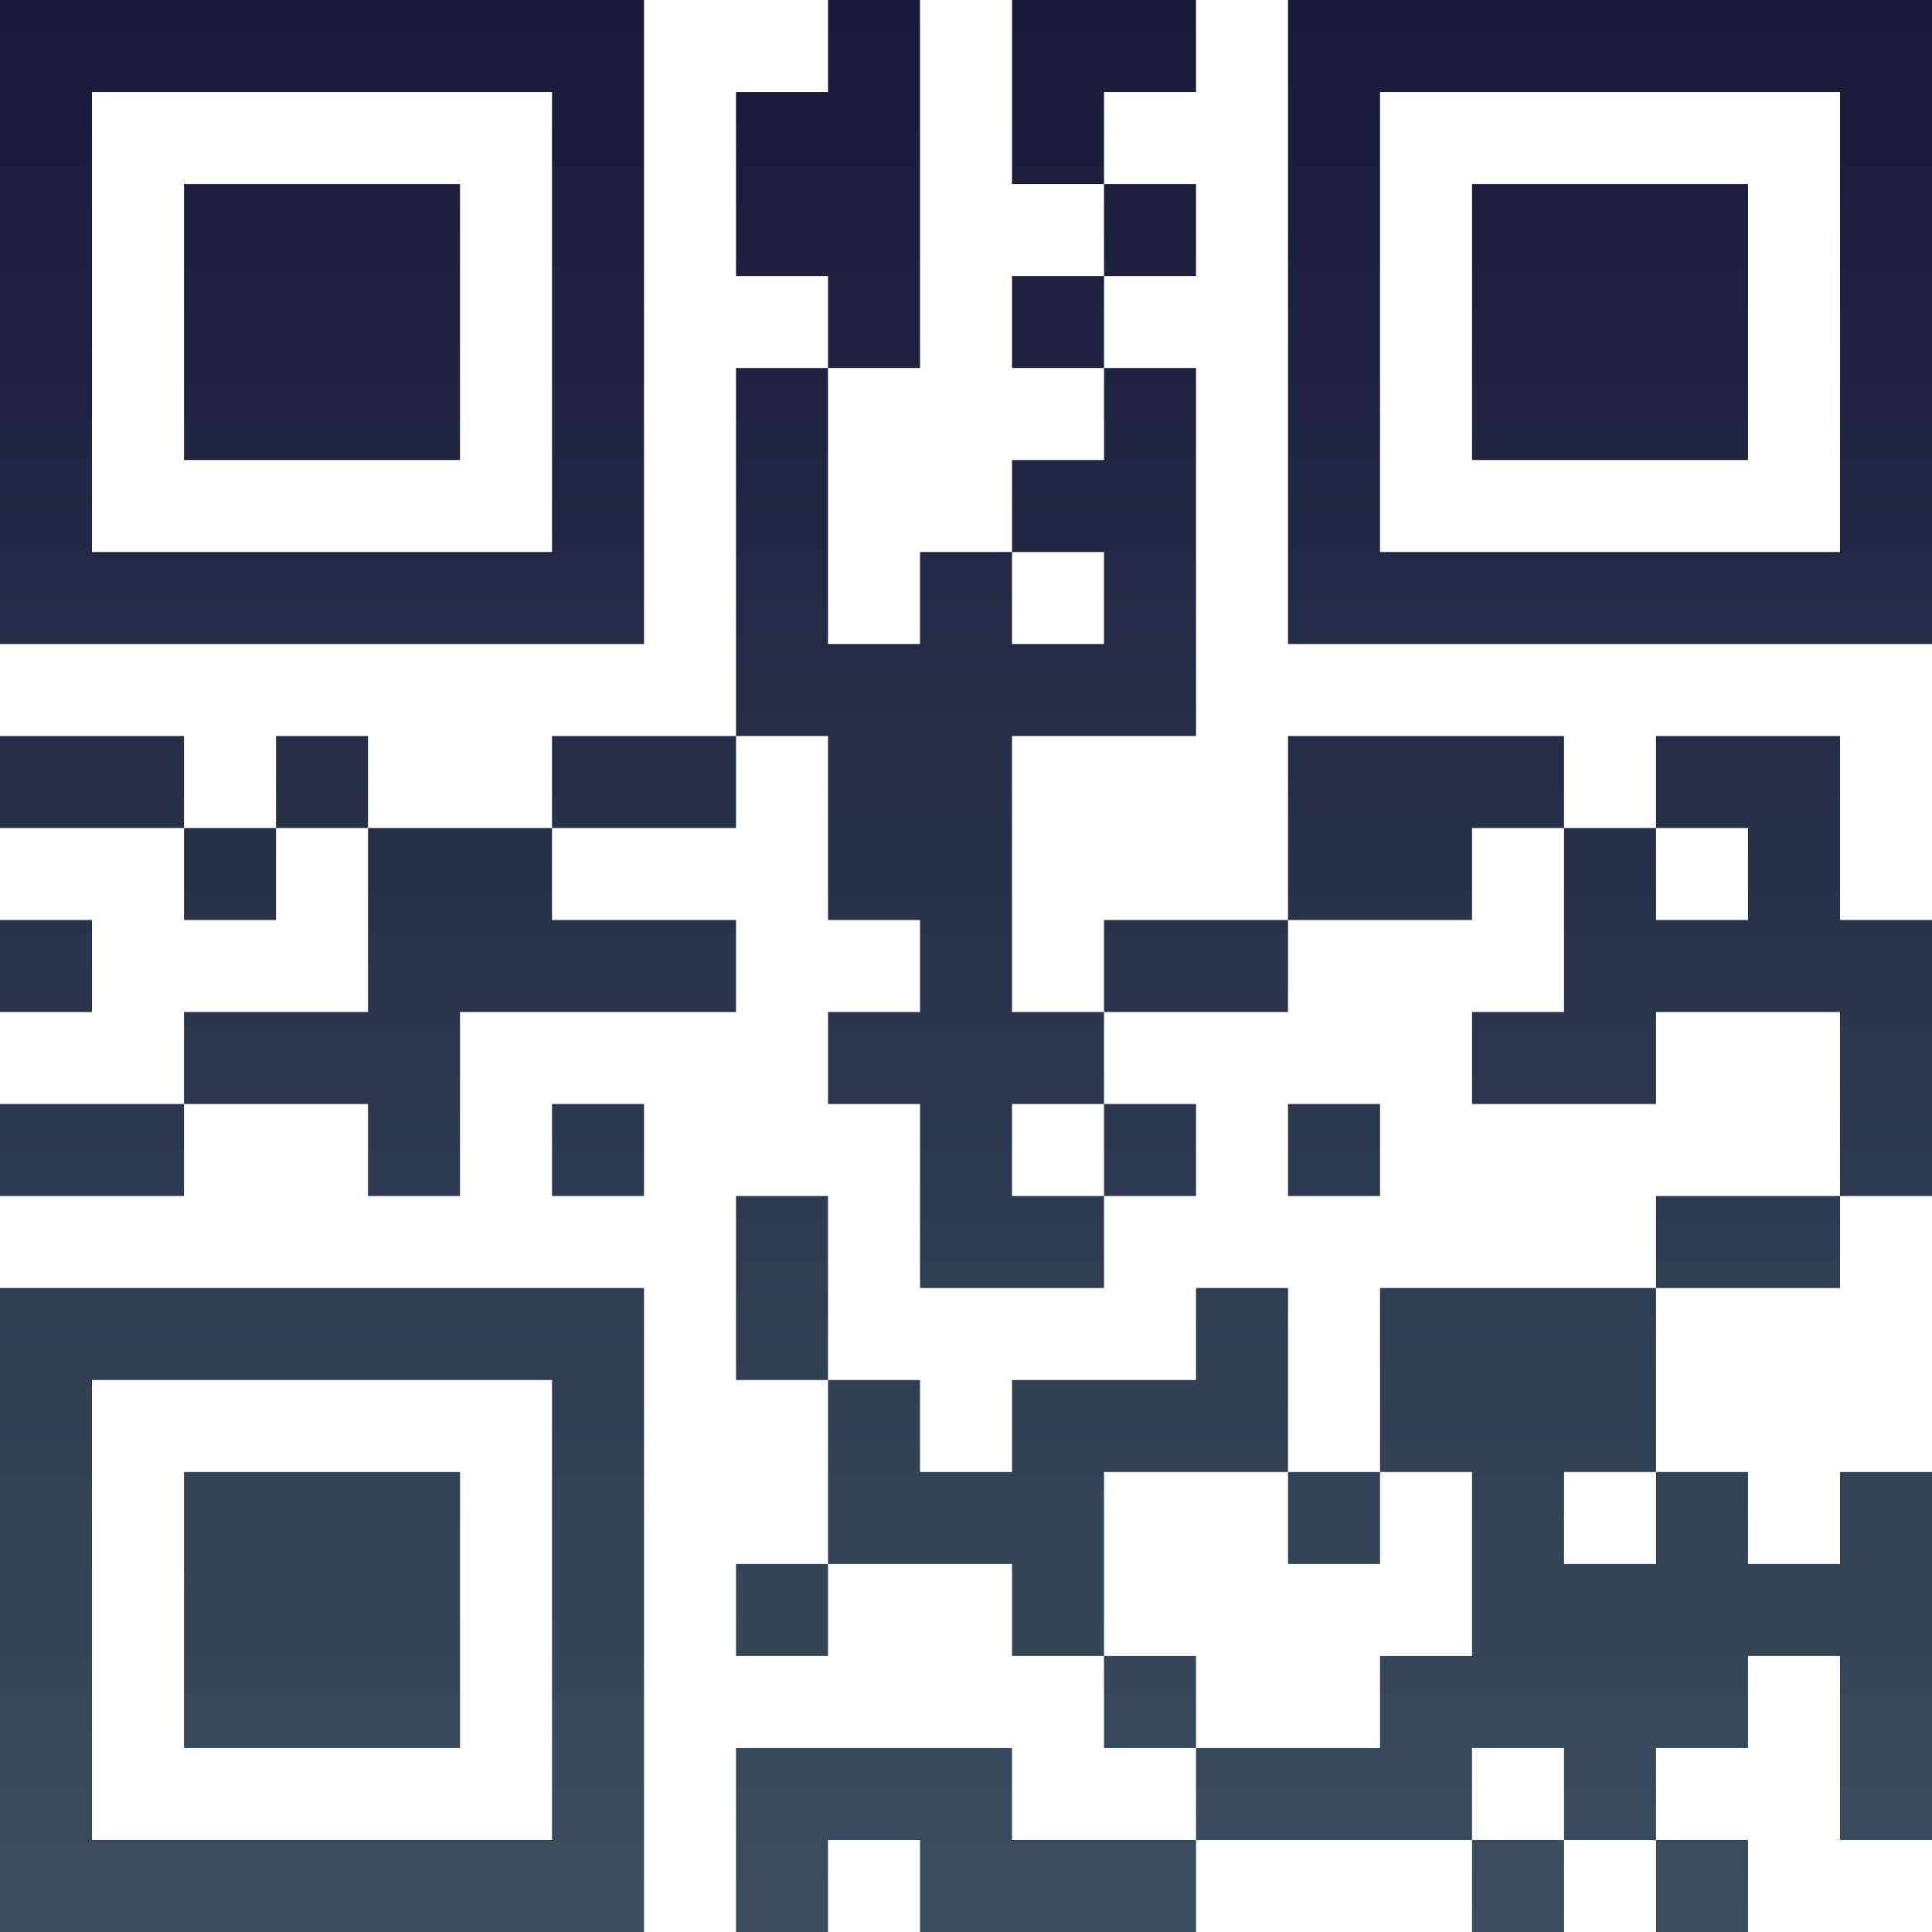 <?xml version="1.0" encoding="UTF-8"?>
<svg xmlns="http://www.w3.org/2000/svg" version="1.1" width="100" height="100" viewBox="0 0 100 100"><rect x="0" y="0" width="100" height="100" fill="#ffffff"/><g transform="scale(4.762)"><g transform="translate(0,0)"><defs><linearGradient gradientUnits="userSpaceOnUse" x1="0" y1="0" x2="0" y2="21" id="g1"><stop offset="0%" stop-color="#191938"/><stop offset="100%" stop-color="#3a4e60"/></linearGradient></defs><path fill-rule="evenodd" d="M9 0L9 1L8 1L8 3L9 3L9 4L8 4L8 8L6 8L6 9L4 9L4 8L3 8L3 9L2 9L2 8L0 8L0 9L2 9L2 10L3 10L3 9L4 9L4 11L2 11L2 12L0 12L0 13L2 13L2 12L4 12L4 13L5 13L5 11L8 11L8 10L6 10L6 9L8 9L8 8L9 8L9 10L10 10L10 11L9 11L9 12L10 12L10 14L12 14L12 13L13 13L13 12L12 12L12 11L14 11L14 10L16 10L16 9L17 9L17 11L16 11L16 12L18 12L18 11L20 11L20 13L18 13L18 14L15 14L15 16L14 16L14 14L13 14L13 15L11 15L11 16L10 16L10 15L9 15L9 13L8 13L8 15L9 15L9 17L8 17L8 18L9 18L9 17L11 17L11 18L12 18L12 19L13 19L13 20L11 20L11 19L8 19L8 21L9 21L9 20L10 20L10 21L13 21L13 20L16 20L16 21L17 21L17 20L18 20L18 21L19 21L19 20L18 20L18 19L19 19L19 18L20 18L20 20L21 20L21 16L20 16L20 17L19 17L19 16L18 16L18 14L20 14L20 13L21 13L21 10L20 10L20 8L18 8L18 9L17 9L17 8L14 8L14 10L12 10L12 11L11 11L11 8L13 8L13 4L12 4L12 3L13 3L13 2L12 2L12 1L13 1L13 0L11 0L11 2L12 2L12 3L11 3L11 4L12 4L12 5L11 5L11 6L10 6L10 7L9 7L9 4L10 4L10 0ZM11 6L11 7L12 7L12 6ZM18 9L18 10L19 10L19 9ZM0 10L0 11L1 11L1 10ZM6 12L6 13L7 13L7 12ZM11 12L11 13L12 13L12 12ZM14 12L14 13L15 13L15 12ZM12 16L12 18L13 18L13 19L15 19L15 18L16 18L16 16L15 16L15 17L14 17L14 16ZM17 16L17 17L18 17L18 16ZM16 19L16 20L17 20L17 19ZM0 0L0 7L7 7L7 0ZM1 1L1 6L6 6L6 1ZM2 2L2 5L5 5L5 2ZM14 0L14 7L21 7L21 0ZM15 1L15 6L20 6L20 1ZM16 2L16 5L19 5L19 2ZM0 14L0 21L7 21L7 14ZM1 15L1 20L6 20L6 15ZM2 16L2 19L5 19L5 16Z" fill="url(#g1)"/></g></g></svg>
